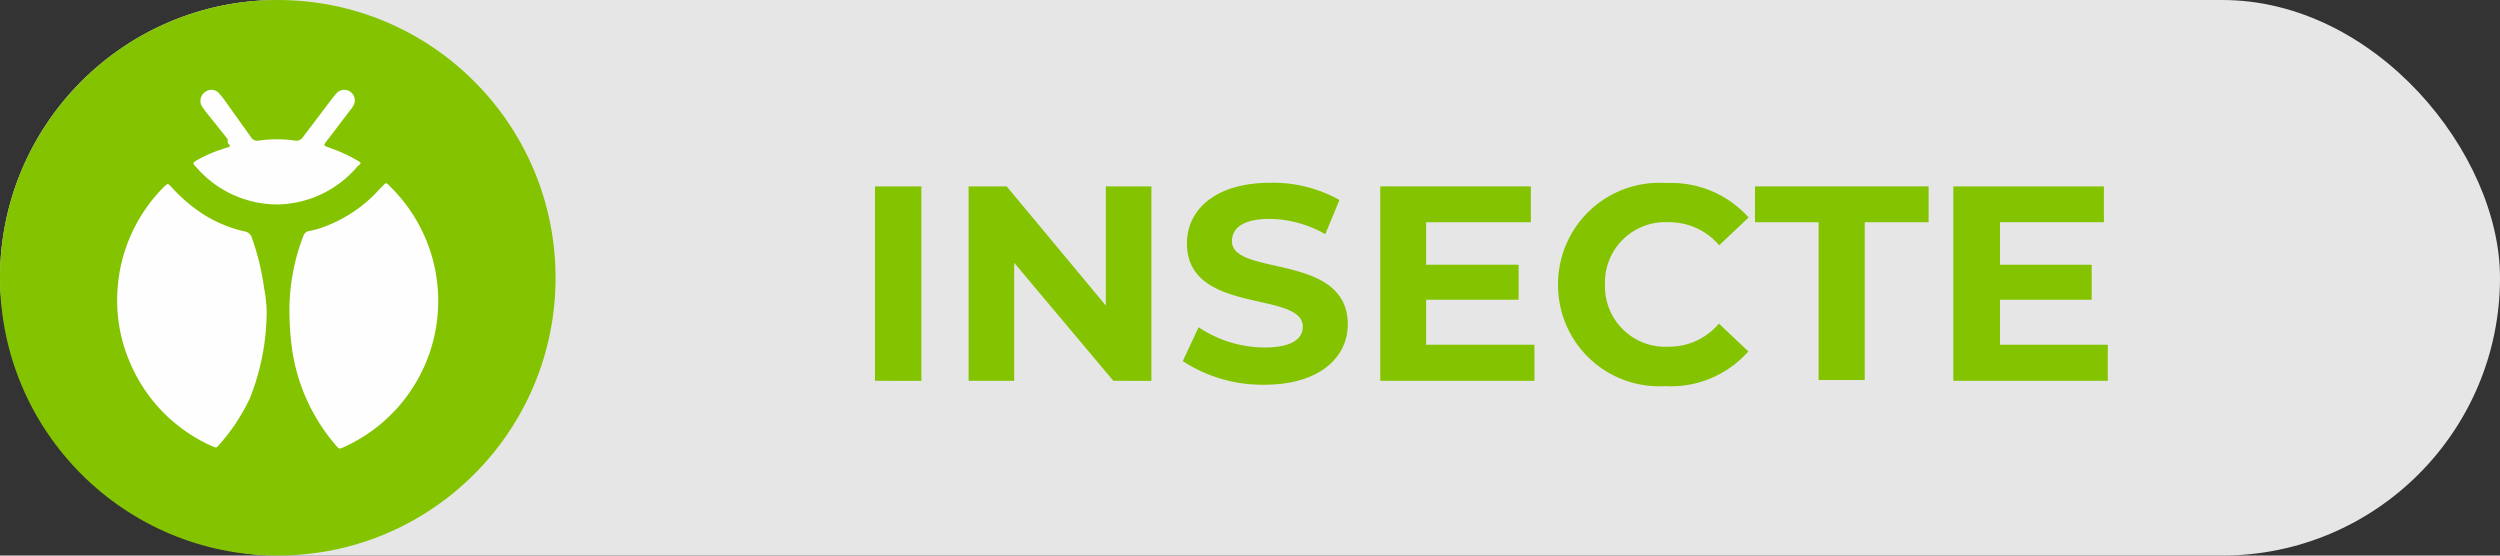 <svg xmlns="http://www.w3.org/2000/svg" viewBox="0 0 90 20"><rect x="0" y="0" width="90" height="20" fill="#333333" stroke="none"/><defs><style>.cls-1{fill:#e6e6e6;}.cls-2{fill:#83c300;}.cls-3{fill:#fefefe;}</style></defs><g id="Calque_2" data-name="Calque 2"><g id="Calque_1-2" data-name="Calque 1"><rect class="cls-1" width="90" height="20" rx="10"/><circle class="cls-2" cx="10" cy="10" r="10"/><path class="cls-3" d="M10.42,11.17a7.46,7.46,0,0,1,.51-2.7.25.25,0,0,1,.18-.15,2.84,2.84,0,0,0,.57-.16,5,5,0,0,0,2-1.37l.09-.09c.13-.13.13-.14.26,0A5.77,5.77,0,0,1,12.58,16l-.21.1c-.16.07-.16.07-.28-.07a6.76,6.76,0,0,1-1.6-3.65A10.08,10.08,0,0,1,10.42,11.17Z"/><path class="cls-3" d="M9.6,11.12A8.54,8.54,0,0,1,9,14.33,7,7,0,0,1,7.9,16c-.11.13-.11.13-.27.06a5.73,5.73,0,0,1-2.89-2.87,5.65,5.65,0,0,1-.51-2.75A5.74,5.74,0,0,1,5.92,6.71l0,0c.12-.11.12-.11.23,0a6,6,0,0,0,1.07.94,4.73,4.73,0,0,0,1.58.68.32.32,0,0,1,.27.24,8.79,8.79,0,0,1,.44,1.82C9.57,10.66,9.59,11,9.6,11.12Z"/><path class="cls-3" d="M10,7.36A3.86,3.86,0,0,1,7.05,6c-.12-.12-.11-.13,0-.21A4.85,4.85,0,0,1,8,5.37l.2-.07c.1,0,.1-.06,0-.15A.76.76,0,0,0,8.19,5L7.39,4l-.12-.17A.39.39,0,0,1,7.4,3.3a.37.37,0,0,1,.48.05s.1.12.15.18l1,1.4a.27.27,0,0,0,.3.13,4.57,4.57,0,0,1,1.28,0,.28.28,0,0,0,.3-.13L12,3.49l.12-.14a.38.38,0,0,1,.61.44.91.91,0,0,1-.11.16L11.82,5l-.08.1c-.08.12-.08.13,0,.17l.18.07a5.46,5.46,0,0,1,.95.44c.15.09.15.09,0,.21A3.85,3.85,0,0,1,10,7.36Z"/><path class="cls-2" d="M31.5,6.71h1.67v7H31.5Z"/><path class="cls-2" d="M41.45,6.71v7H40.08L36.51,9.46v4.25H34.87v-7h1.37L39.81,11V6.71Z"/><path class="cls-2" d="M42.58,13l.57-1.22a4.29,4.29,0,0,0,2.37.73c1,0,1.38-.32,1.38-.75,0-1.31-4.17-.41-4.17-3,0-1.19,1-2.18,3-2.18a4.89,4.89,0,0,1,2.49.62l-.51,1.23a4.13,4.13,0,0,0-2-.55c-1,0-1.36.36-1.36.8,0,1.29,4.17.4,4.17,3,0,1.17-1,2.17-3,2.17A5.24,5.24,0,0,1,42.58,13Z"/><path class="cls-2" d="M55.24,12.41v1.3H49.69v-7h5.42V8H51.34V9.53h3.33v1.26H51.34v1.62Z"/><path class="cls-2" d="M56.09,10.21A3.65,3.65,0,0,1,60,6.59a3.73,3.73,0,0,1,2.95,1.24l-1.06,1A2.35,2.35,0,0,0,60.07,8a2.17,2.17,0,0,0-2.29,2.24,2.17,2.17,0,0,0,2.29,2.24,2.33,2.33,0,0,0,1.81-.83l1.06,1a3.71,3.71,0,0,1-3,1.25A3.64,3.64,0,0,1,56.09,10.21Z"/><path class="cls-2" d="M65.47,8H63.18V6.71h6.25V8h-2.3v5.68H65.47Z"/><path class="cls-2" d="M75.88,12.41v1.3H70.32v-7h5.42V8H72V9.53H75.3v1.26H72v1.62Z"/></g></g></svg>